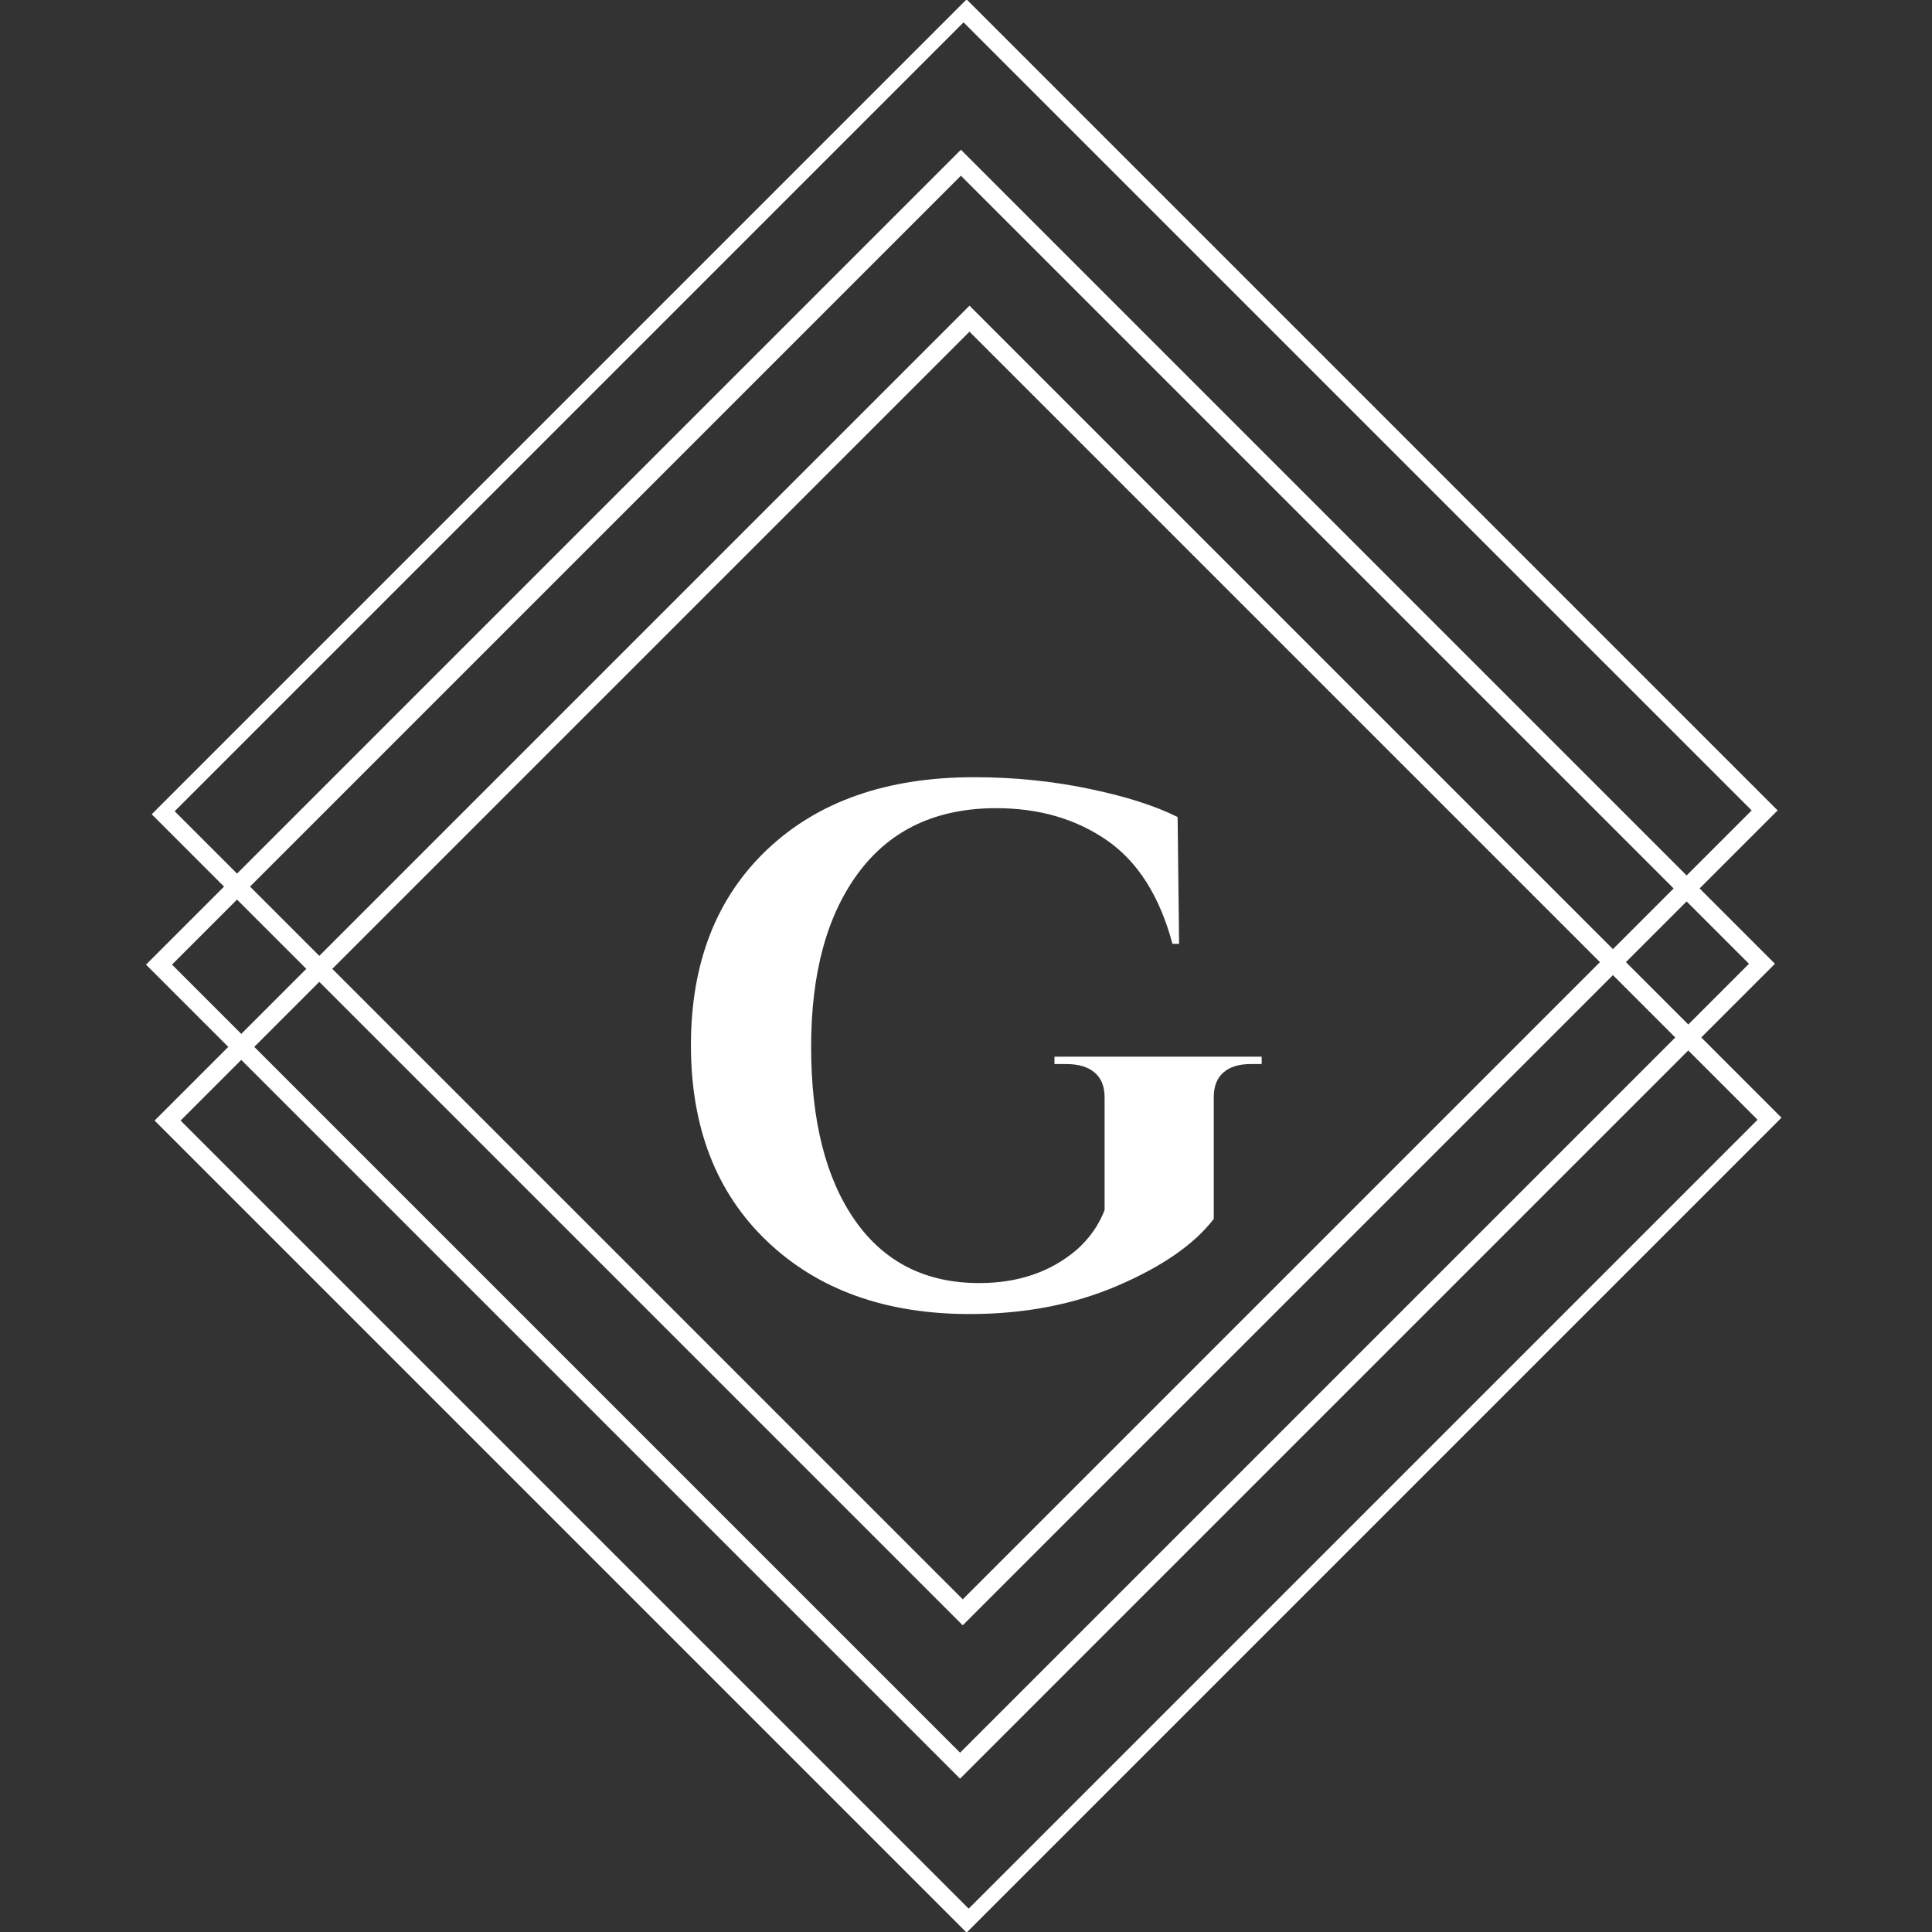 <svg xmlns="http://www.w3.org/2000/svg" xmlns:xlink="http://www.w3.org/1999/xlink" width="1500" zoomAndPan="magnify" viewBox="0 0 1125 1125" height="1500" preserveAspectRatio="xMidYMid meet" version="1.0"><rect x="0" y="0" width="1125" height="1125" fill="#333333" stroke="none"/><defs><g/><clipPath id="id1"><path d="M 90 177 L 1039 177 L 1039 1125 L 90 1125 Z M 90 177 " clip-rule="nonzero"/></clipPath><clipPath id="id2"><path d="M 0.004 562.492 L 562.855 -0.359 L 1125.703 562.492 L 562.855 1125.344 Z M 0.004 562.492 " clip-rule="nonzero"/></clipPath><clipPath id="id3"><path d="M -2.02 560.469 L 560.832 -2.383 L 1127.156 563.941 L 564.305 1126.793 Z M -2.02 560.469 " clip-rule="nonzero"/></clipPath><clipPath id="id4"><path d="M 85 87 L 1034 87 L 1034 1036 L 85 1036 Z M 85 87 " clip-rule="nonzero"/></clipPath><clipPath id="id5"><path d="M 0.004 562.492 L 562.855 -0.359 L 1125.703 562.492 L 562.855 1125.344 Z M 0.004 562.492 " clip-rule="nonzero"/></clipPath><clipPath id="id6"><path d="M -2.02 560.469 L 560.832 -2.383 L 1127.156 563.941 L 564.305 1126.793 Z M -2.02 560.469 " clip-rule="nonzero"/></clipPath><clipPath id="id7"><path d="M 86 0 L 1036 0 L 1036 947 L 86 947 Z M 86 0 " clip-rule="nonzero"/></clipPath><clipPath id="id8"><path d="M 0.004 562.492 L 562.855 -0.359 L 1125.703 562.492 L 562.855 1125.344 Z M 0.004 562.492 " clip-rule="nonzero"/></clipPath><clipPath id="id9"><path d="M -2.02 560.469 L 560.832 -2.383 L 1127.156 563.941 L 564.305 1126.793 Z M -2.02 560.469 " clip-rule="nonzero"/></clipPath></defs><g clip-path="url(#id1)"><g clip-path="url(#id2)"><g clip-path="url(#id3)"><path fill="#ffffff" d="M 1038.555 652.023 L 564.043 1126.531 L 90.02 652.508 L 564.531 177.996 Z M 564.051 1111.398 L 1023.418 652.031 L 564.523 193.133 L 105.156 652.5 Z M 564.051 1111.398 " fill-opacity="1" fill-rule="nonzero"/></g></g></g><g clip-path="url(#id4)"><g clip-path="url(#id5)"><g clip-path="url(#id6)"><path fill="#ffffff" d="M 1033.555 561.207 L 559.047 1035.719 L 85.02 561.695 L 559.531 87.184 Z M 559.055 1020.582 L 1018.422 561.215 L 559.523 102.32 L 100.156 561.688 Z M 559.055 1020.582 " fill-opacity="1" fill-rule="nonzero"/></g></g></g><g clip-path="url(#id7)"><g clip-path="url(#id8)"><g clip-path="url(#id9)"><path fill="#ffffff" d="M 1035.117 471.902 L 560.605 946.414 L 86.582 472.391 L 561.09 -2.121 Z M 560.613 931.277 L 1019.98 471.91 L 561.082 13.016 L 101.719 472.383 Z M 560.613 931.277 " fill-opacity="1" fill-rule="nonzero"/></g></g></g><g fill="#ffffff" fill-opacity="1"><g transform="translate(383.002, 759.145)"><g><path d="M 181.625 6.016 C 132.676 6.016 93.391 -8.082 63.766 -36.281 C 34.141 -64.477 19.328 -102.551 19.328 -150.5 C 19.328 -198.445 34.141 -236.445 63.766 -264.5 C 93.391 -292.551 133.535 -306.578 184.203 -306.578 C 207.109 -306.578 229.297 -304.359 250.766 -299.922 C 272.234 -295.492 289.551 -289.984 302.719 -283.391 L 303.578 -209.547 L 299.719 -209.547 C 292.27 -237.305 279.531 -257.41 261.5 -269.859 C 243.469 -282.316 222 -288.547 197.094 -288.547 C 162.457 -288.547 135.832 -276.164 117.219 -251.406 C 98.613 -226.645 89.312 -192.723 89.312 -149.641 C 89.312 -106.555 97.828 -72.848 114.859 -48.516 C 131.891 -24.18 156.008 -12.016 187.219 -12.016 C 209.832 -12.016 228.723 -18.457 243.891 -31.344 C 251.336 -37.926 256.773 -45.656 260.203 -54.531 L 260.203 -120.234 C 260.203 -126.523 258.27 -131.316 254.406 -134.609 C 250.551 -137.898 245.039 -139.547 237.875 -139.547 L 231.016 -139.547 L 231.016 -143.844 L 351.672 -143.844 L 351.672 -139.547 L 345.234 -139.547 C 338.359 -139.547 333.062 -137.898 329.344 -134.609 C 325.625 -131.316 323.766 -126.523 323.766 -120.234 L 323.766 -49.375 C 312.598 -34.781 294.129 -21.898 268.359 -10.734 C 242.598 0.43 213.688 6.016 181.625 6.016 Z M 181.625 6.016 "/></g></g></g></svg>